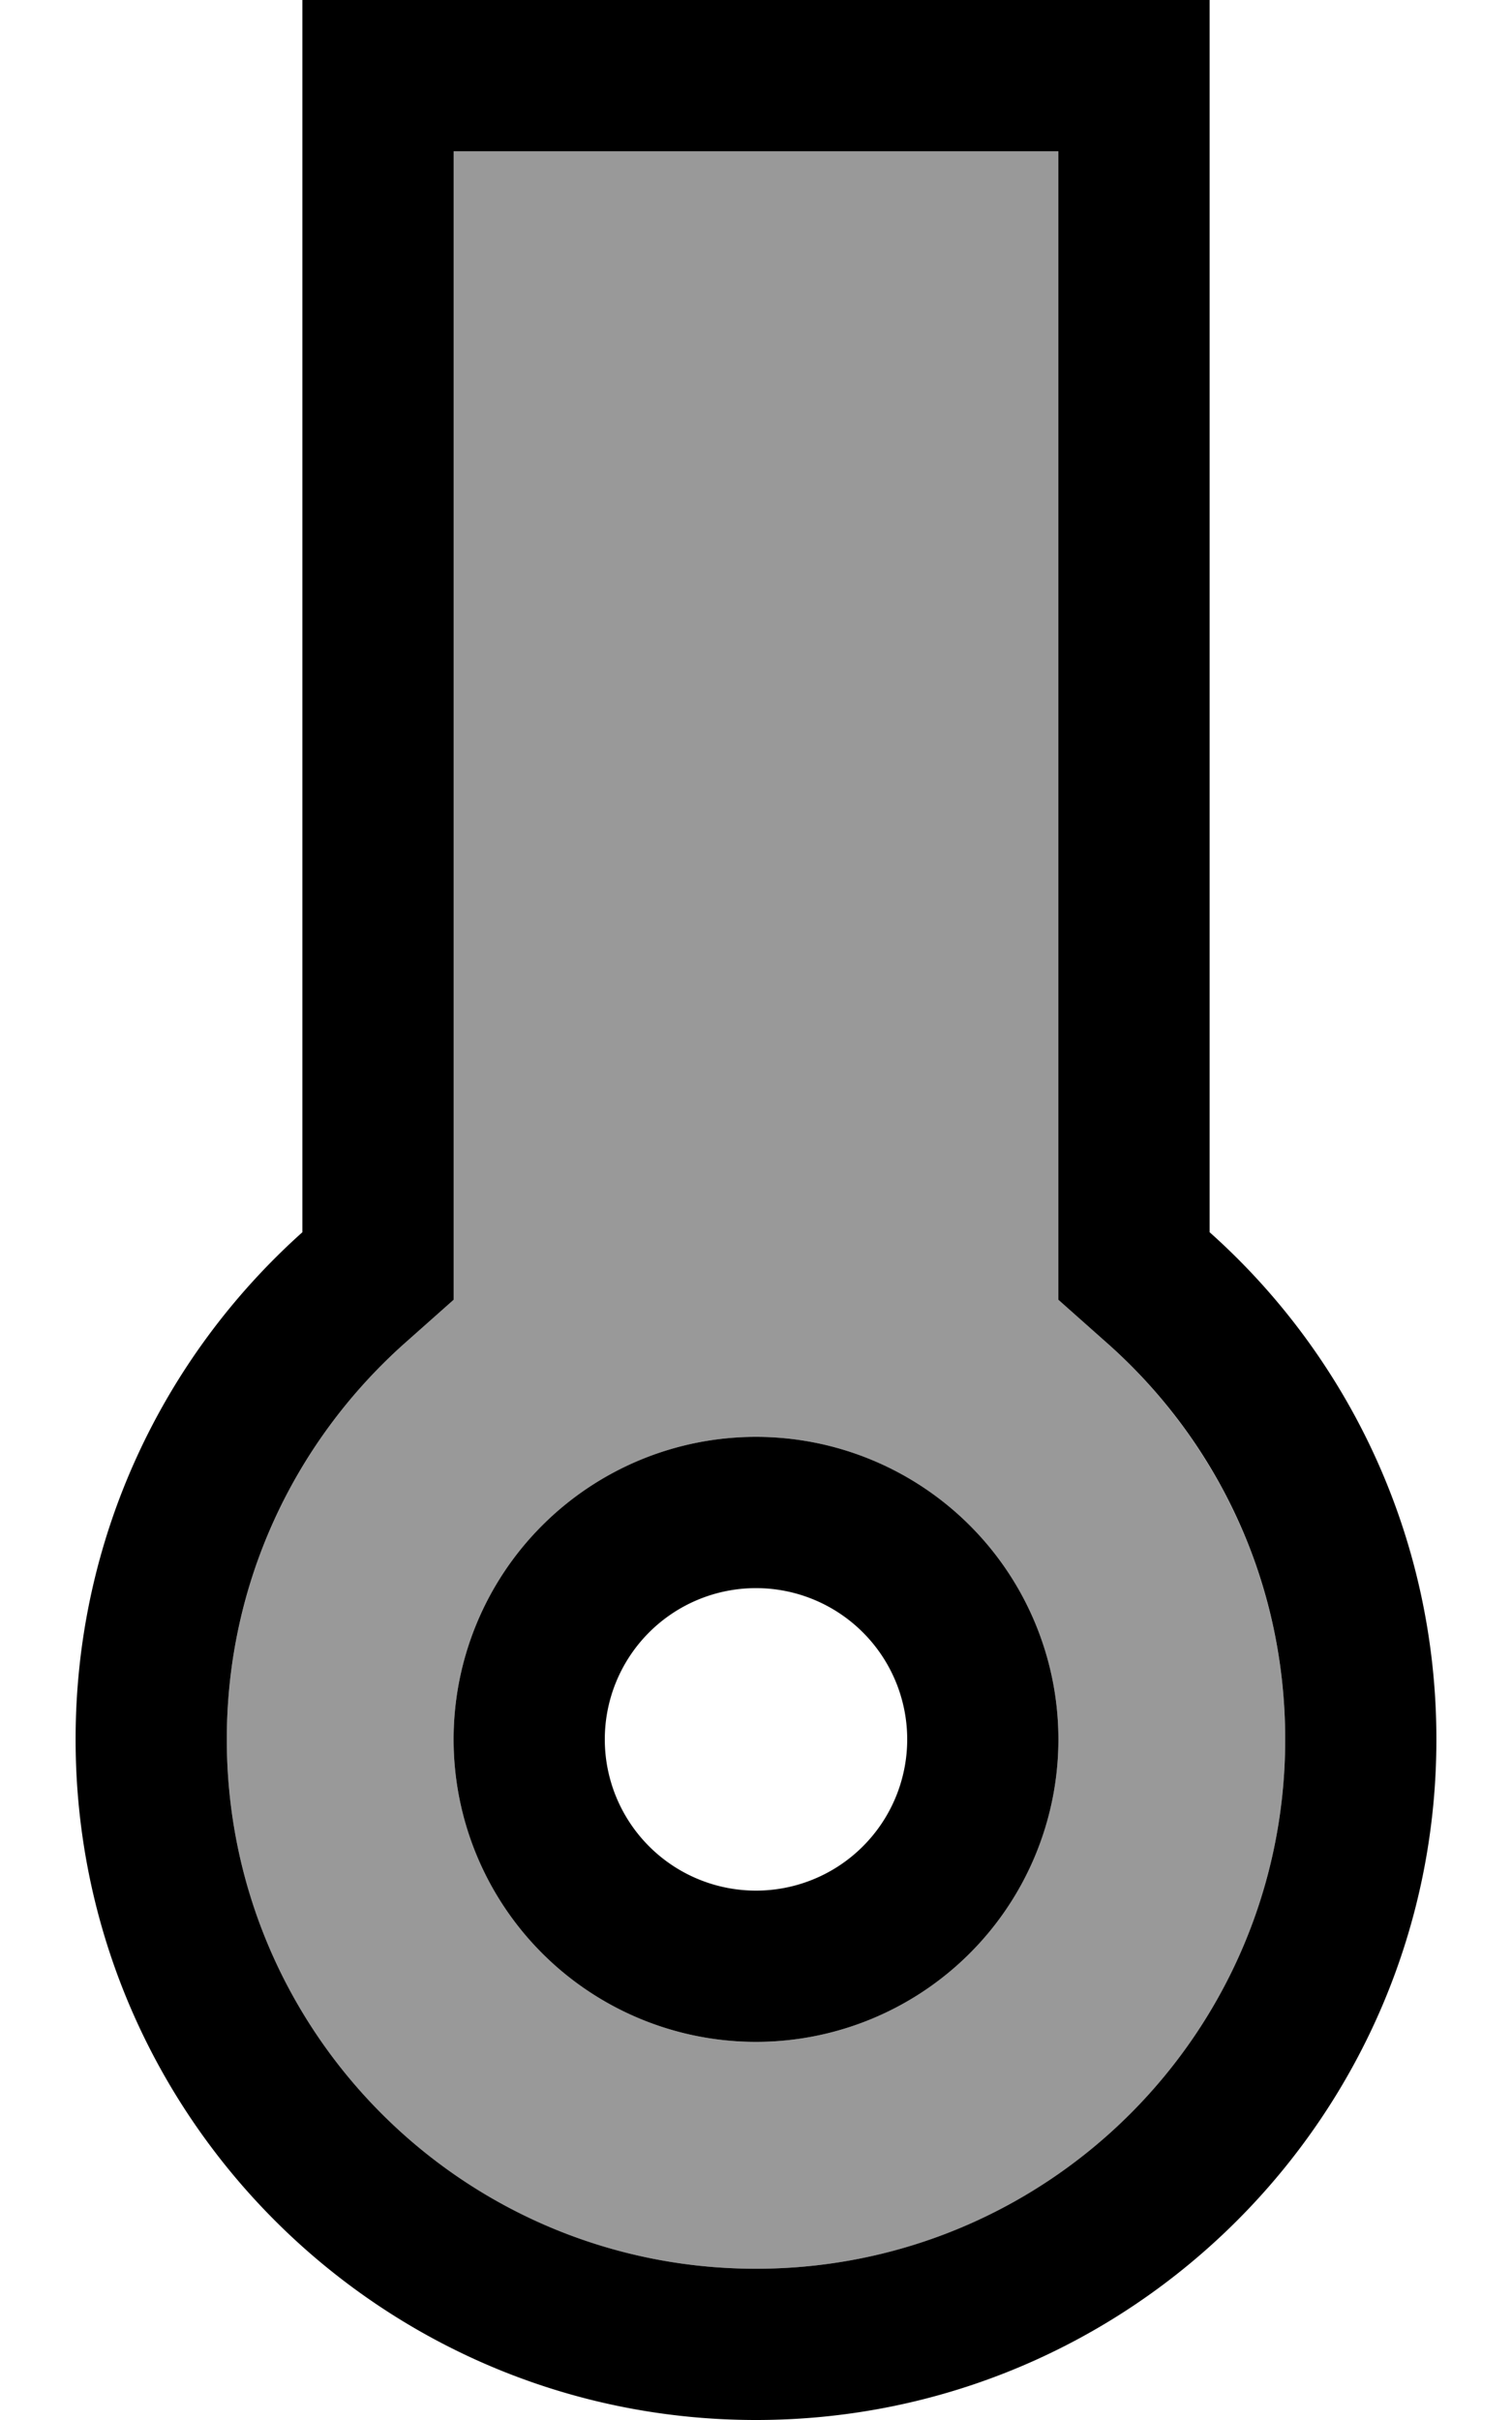 <svg xmlns="http://www.w3.org/2000/svg" viewBox="0 0 320 512"><!--! Font Awesome Pro 6.7.2 by @fontawesome - https://fontawesome.com License - https://fontawesome.com/license (Commercial License) Copyright 2024 Fonticons, Inc. --><defs><style>.fa-secondary{opacity:.4}</style></defs><path class="fa-secondary" d="M48 368c0 61.9 50.1 112 112 112s112-50.1 112-112c0-33.2-14.4-62.9-37.3-83.5L224 275l0-14.3L224 32 96 32l0 228.7L96 275l-10.7 9.5C62.4 305.1 48 334.9 48 368zm176 0A64 64 0 1 1 96 368a64 64 0 1 1 128 0z"/><path class="fa-primary" d="M85.3 284.5L96 275l0-14.3L96 32l128 0 0 228.7 0 14.3 10.7 9.5c23 20.6 37.3 50.3 37.3 83.5c0 61.9-50.1 112-112 112S48 429.9 48 368c0-33.2 14.4-62.9 37.3-83.5zM256 0L224 0 96 0 64 0l0 32 0 228.7C34.5 287.1 16 325.4 16 368c0 79.5 64.5 144 144 144s144-64.5 144-144c0-42.6-18.5-81-48-107.3L256 32l0-32zM128 368a32 32 0 1 1 64 0 32 32 0 1 1 -64 0zm96 0A64 64 0 1 0 96 368a64 64 0 1 0 128 0z"/></svg>